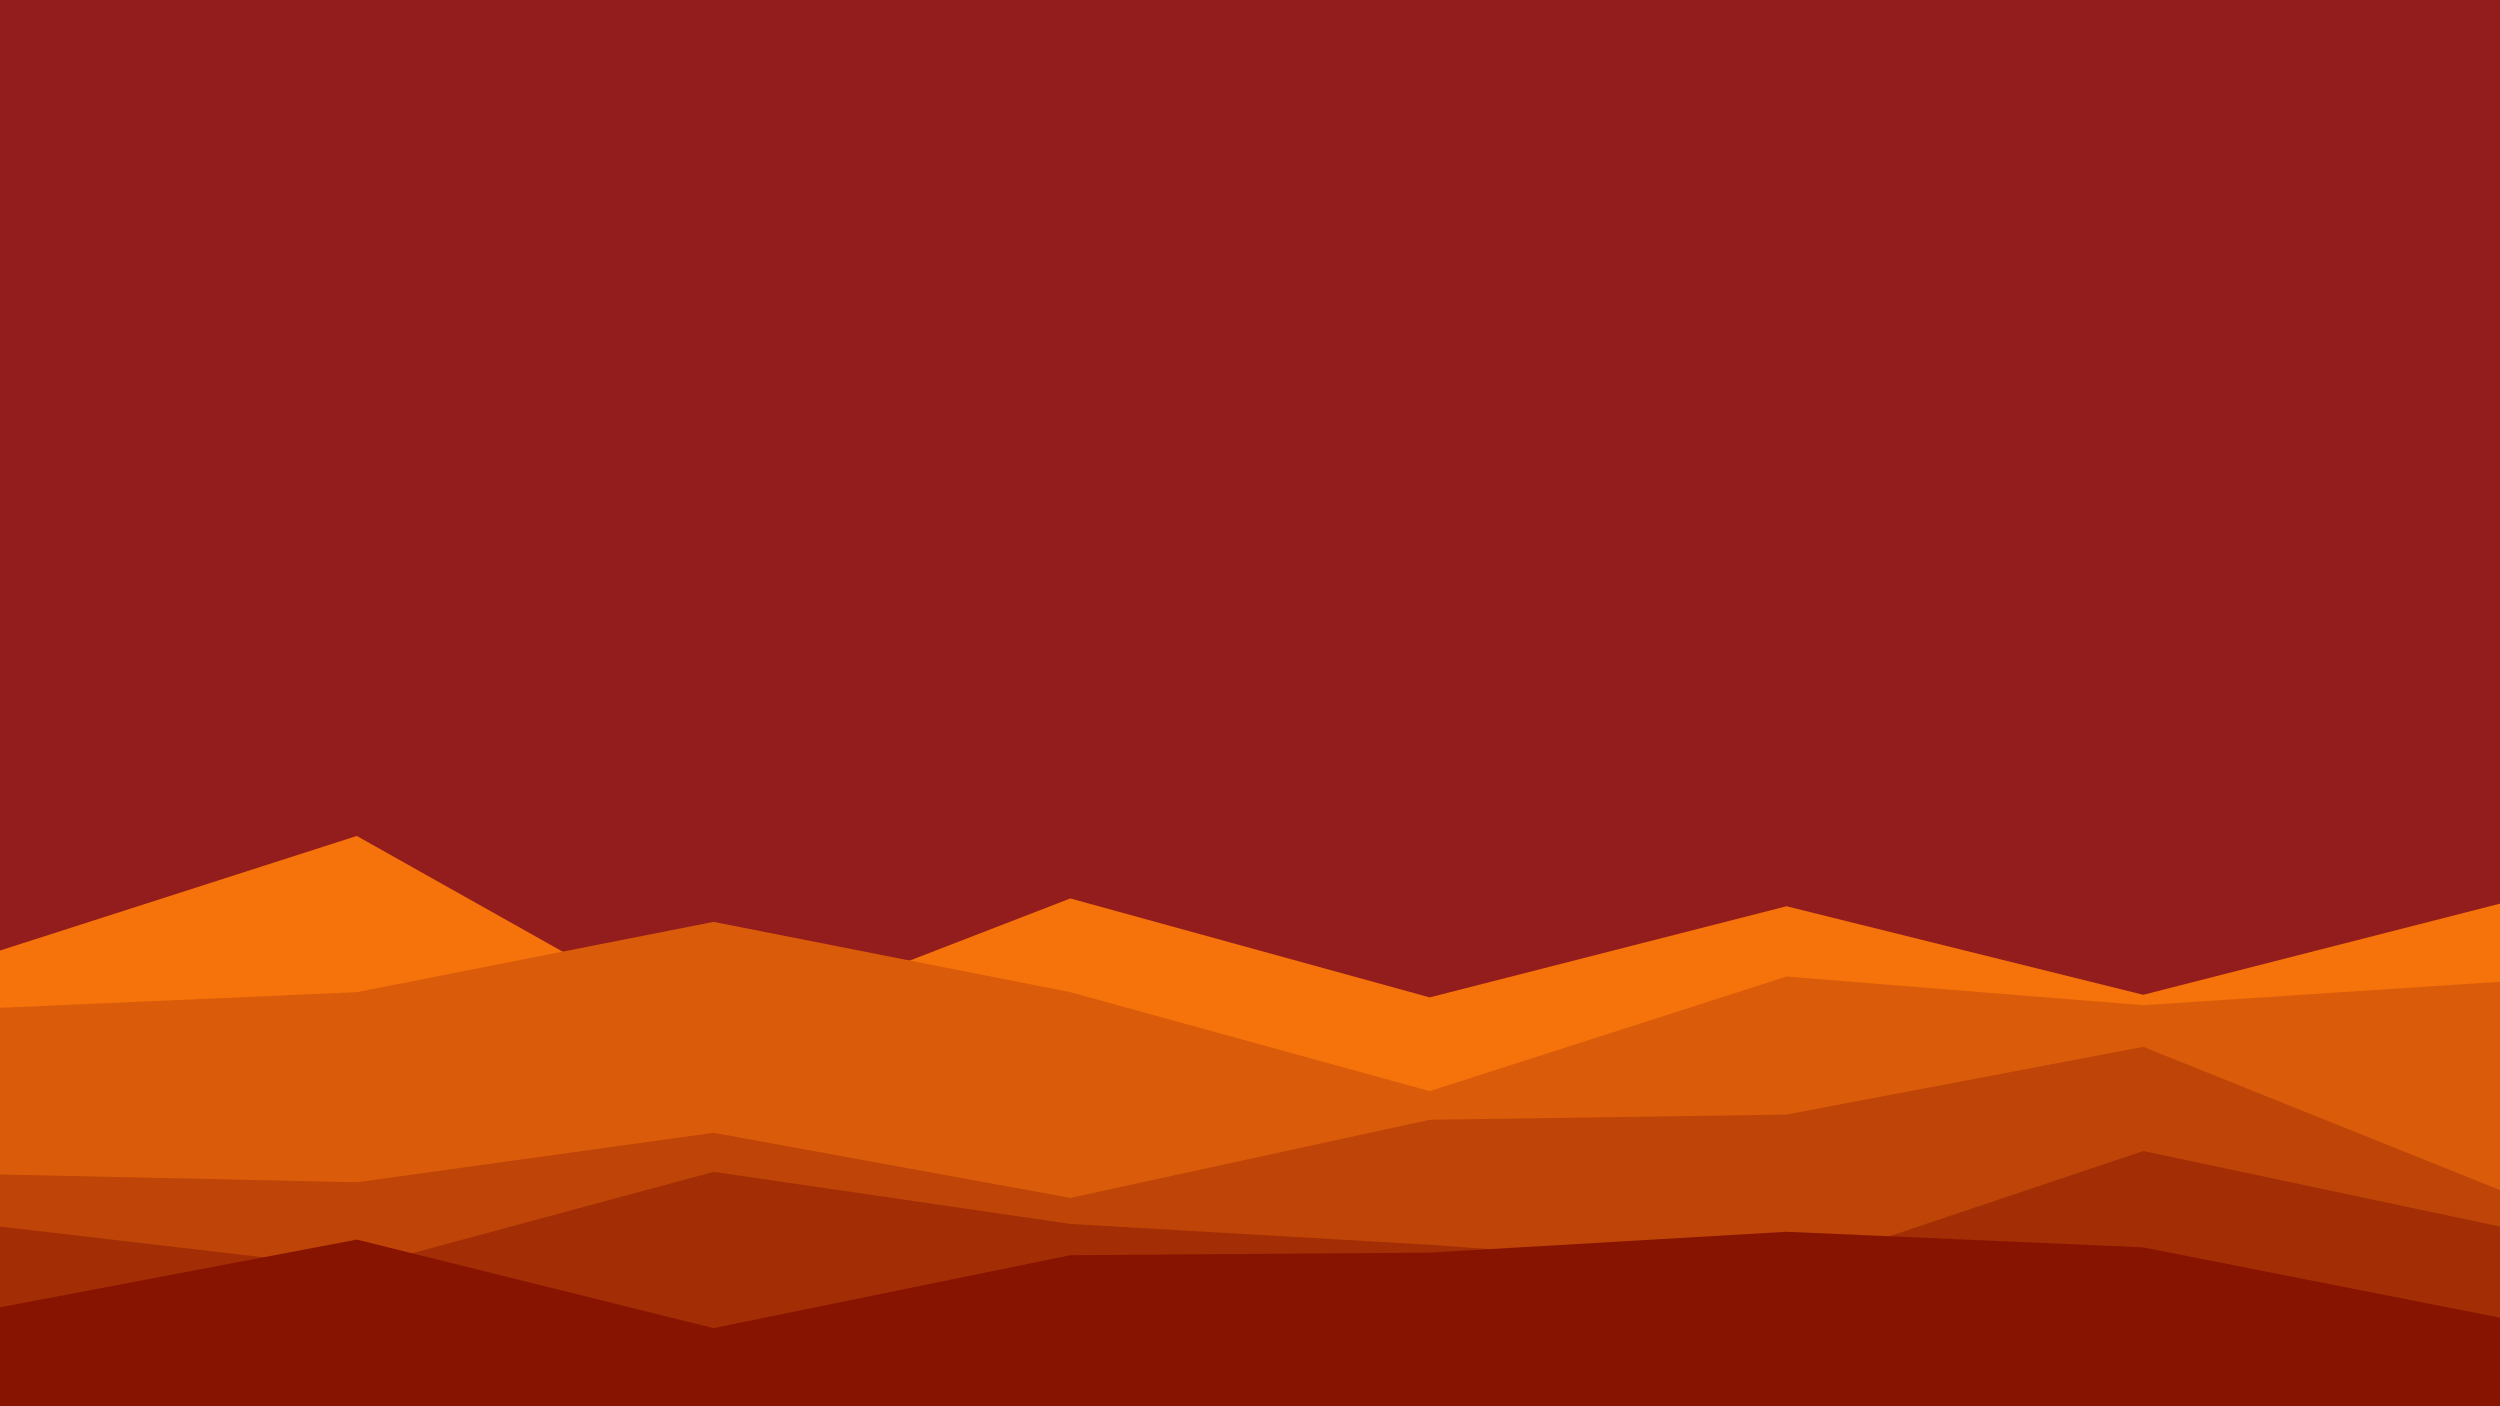 <svg id="visual" viewBox="0 0 960 540" width="960" height="540" xmlns="http://www.w3.org/2000/svg"
        xmlns:xlink="http://www.w3.org/1999/xlink" version="1.1">
        <rect x="0" y="0" width="960" height="540" fill="#931C1C" />
        <path
            d="M0 365L137 321L274 398L411 345L549 383L686 348L823 382L960 347L960 541L823 541L686 541L549 541L411 541L274 541L137 541L0 541Z"
            fill="#f5730a" />
        <path
            d="M0 387L137 381L274 354L411 381L549 419L686 375L823 386L960 377L960 541L823 541L686 541L549 541L411 541L274 541L137 541L0 541Z"
            fill="#da5b09" />
        <path
            d="M0 451L137 454L274 435L411 460L549 430L686 428L823 402L960 457L960 541L823 541L686 541L549 541L411 541L274 541L137 541L0 541Z"
            fill="#be4407" />
        <path
            d="M0 471L137 487L274 450L411 470L549 478L686 488L823 442L960 471L960 541L823 541L686 541L549 541L411 541L274 541L137 541L0 541Z"
            fill="#a32d04" />
        <path
            d="M0 502L137 476L274 510L411 482L549 481L686 473L823 479L960 506L960 541L823 541L686 541L549 541L411 541L274 541L137 541L0 541Z"
            fill="#871400" />
    </svg>
